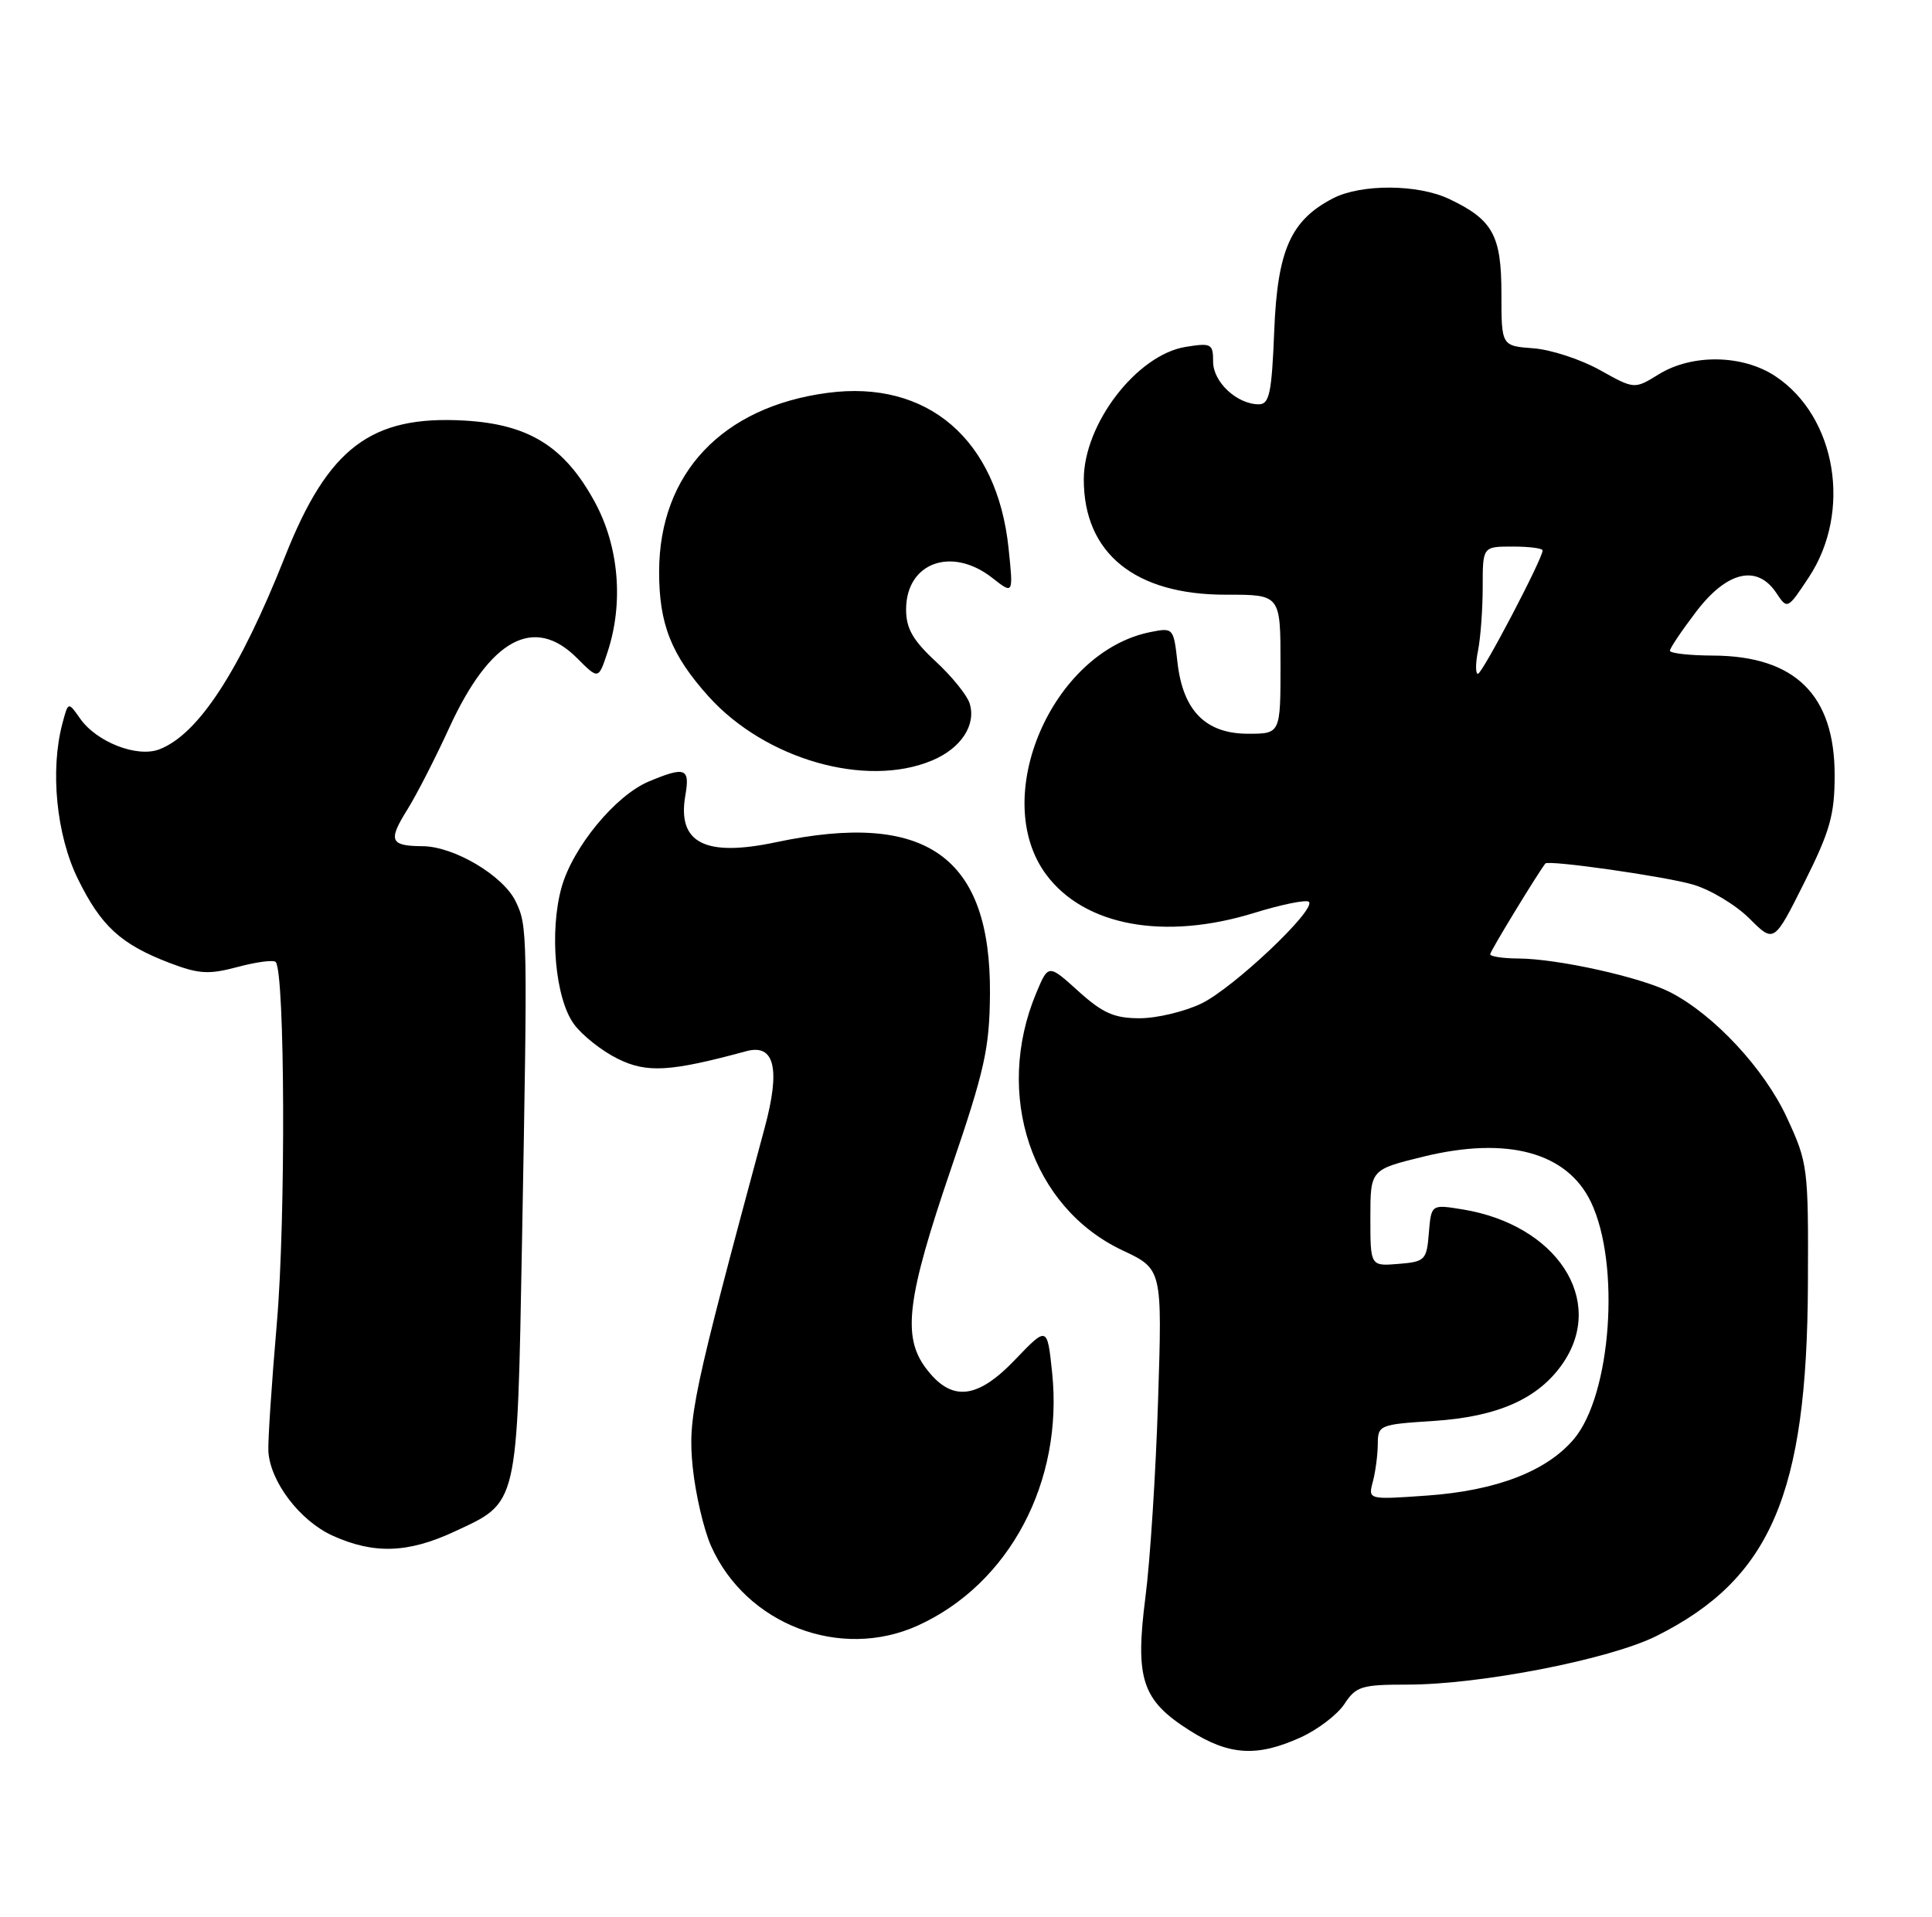 <?xml version="1.0" encoding="UTF-8" standalone="no"?>
<!DOCTYPE svg PUBLIC "-//W3C//DTD SVG 1.1//EN" "http://www.w3.org/Graphics/SVG/1.1/DTD/svg11.dtd" >
<svg xmlns="http://www.w3.org/2000/svg" xmlns:xlink="http://www.w3.org/1999/xlink" version="1.1" viewBox="0 0 258 256">
 <g >
 <path fill="currentColor"
d=" M 173.67 232.06 C 175.97 231.02 178.61 229.00 179.54 227.58 C 181.08 225.23 181.83 225.00 187.95 225.00 C 197.68 225.00 214.94 221.63 221.18 218.52 C 236.44 210.90 241.32 199.58 241.43 171.50 C 241.50 155.91 241.43 155.34 238.62 149.27 C 235.61 142.76 228.93 135.57 223.07 132.54 C 219.20 130.53 207.99 128.04 202.75 128.02 C 200.69 128.01 199.00 127.75 199.00 127.45 C 199.00 127.05 205.25 116.79 206.37 115.33 C 206.76 114.83 222.55 117.08 226.13 118.16 C 228.46 118.85 231.83 120.89 233.63 122.69 C 236.90 125.96 236.90 125.96 240.95 117.87 C 244.39 111.00 245.00 108.82 245.00 103.53 C 245.00 92.81 239.71 87.61 228.75 87.56 C 225.59 87.55 223.00 87.25 223.00 86.91 C 223.00 86.57 224.60 84.20 226.55 81.64 C 230.65 76.28 234.67 75.36 237.22 79.21 C 238.68 81.41 238.71 81.40 241.54 77.12 C 247.34 68.36 245.24 55.67 237.10 50.26 C 232.73 47.35 225.96 47.24 221.50 50.00 C 218.26 52.00 218.26 52.00 213.64 49.42 C 211.09 48.00 207.10 46.69 204.76 46.52 C 200.50 46.20 200.50 46.20 200.50 39.21 C 200.50 31.42 199.35 29.34 193.51 26.57 C 189.33 24.59 181.78 24.55 178.03 26.48 C 172.36 29.41 170.59 33.40 170.16 44.22 C 169.83 52.51 169.51 54.00 168.11 54.00 C 165.19 54.00 162.00 51.03 162.00 48.31 C 162.00 45.91 161.76 45.78 158.34 46.33 C 151.81 47.39 144.73 56.61 144.73 64.04 C 144.73 73.91 151.58 79.46 163.75 79.43 C 171.00 79.42 171.00 79.42 171.00 88.71 C 171.00 98.00 171.00 98.00 166.67 98.00 C 161.01 98.00 157.97 94.93 157.24 88.47 C 156.72 83.87 156.68 83.81 153.63 84.42 C 140.45 87.06 132.08 106.59 139.73 116.84 C 144.84 123.68 155.49 125.64 167.49 121.93 C 171.18 120.79 174.46 120.13 174.79 120.45 C 175.81 121.47 164.73 131.95 160.44 134.03 C 158.20 135.11 154.49 136.00 152.19 136.00 C 148.79 136.00 147.26 135.32 144.00 132.38 C 140.00 128.76 140.00 128.76 138.38 132.63 C 132.70 146.22 137.75 161.28 149.90 167.00 C 155.21 169.50 155.21 169.50 154.65 187.00 C 154.35 196.62 153.59 208.48 152.96 213.33 C 151.56 224.27 152.49 227.09 158.87 231.13 C 164.12 234.46 167.86 234.70 173.67 232.06 Z  M 122.57 217.11 C 134.79 211.56 142.03 197.91 140.50 183.31 C 139.85 177.12 139.85 177.12 135.53 181.63 C 130.43 186.96 127.00 187.26 123.60 182.68 C 120.47 178.47 121.14 173.26 126.99 156.13 C 131.51 142.89 132.14 140.04 132.20 132.74 C 132.33 114.37 123.68 108.24 103.63 112.49 C 94.14 114.50 90.42 112.59 91.52 106.25 C 92.16 102.58 91.52 102.34 86.66 104.37 C 82.19 106.24 76.50 113.14 74.99 118.52 C 73.34 124.44 74.14 133.36 76.65 136.79 C 77.74 138.28 80.36 140.36 82.49 141.41 C 86.37 143.34 89.49 143.16 99.66 140.40 C 103.44 139.37 104.25 142.74 102.11 150.65 C 92.43 186.56 91.84 189.36 92.51 196.00 C 92.88 199.57 93.98 204.30 94.96 206.50 C 99.62 216.97 112.22 221.81 122.57 217.11 Z  M 60.67 204.57 C 69.27 200.57 69.05 201.50 69.71 165.82 C 70.46 124.37 70.45 123.71 68.87 120.41 C 67.21 116.95 60.63 113.04 56.42 113.02 C 52.09 112.99 51.80 112.29 54.39 108.14 C 55.64 106.14 58.16 101.21 60.00 97.19 C 65.43 85.35 71.30 82.14 77.04 87.88 C 79.92 90.77 79.92 90.77 81.12 87.13 C 83.30 80.56 82.66 72.99 79.43 67.05 C 75.39 59.63 70.63 56.66 61.99 56.17 C 49.53 55.47 43.82 59.80 38.07 74.31 C 31.99 89.65 26.47 98.11 21.26 100.09 C 18.30 101.22 12.89 99.11 10.69 95.96 C 9.11 93.71 9.11 93.71 8.34 96.61 C 6.67 102.86 7.53 111.51 10.38 117.35 C 13.49 123.70 16.13 126.12 22.67 128.62 C 26.56 130.10 27.88 130.18 31.74 129.15 C 34.23 128.48 36.51 128.18 36.81 128.48 C 38.06 129.73 38.17 162.93 36.97 176.71 C 36.27 184.85 35.76 192.57 35.84 193.88 C 36.11 197.95 40.06 203.12 44.40 205.10 C 49.92 207.60 54.48 207.45 60.67 204.57 Z  M 124.45 101.58 C 128.34 99.96 130.40 96.82 129.48 93.93 C 129.13 92.83 127.08 90.30 124.92 88.31 C 121.90 85.51 121.00 83.93 121.00 81.41 C 121.00 75.14 127.09 72.92 132.53 77.20 C 135.33 79.40 135.33 79.40 134.68 73.19 C 133.16 58.69 123.86 50.70 110.53 52.47 C 96.46 54.33 88.07 63.21 88.02 76.28 C 88.00 83.35 89.63 87.47 94.65 93.05 C 102.21 101.42 115.63 105.27 124.45 101.58 Z  M 183.33 197.90 C 183.68 196.58 183.98 194.32 183.99 192.88 C 184.00 190.34 184.21 190.25 191.39 189.79 C 200.07 189.23 205.50 186.80 208.75 182.02 C 214.45 173.62 207.87 163.58 195.31 161.53 C 191.13 160.85 191.13 160.85 190.81 164.67 C 190.52 168.31 190.31 168.52 186.75 168.81 C 183.00 169.12 183.00 169.12 183.00 162.67 C 183.00 156.22 183.00 156.22 190.05 154.49 C 201.30 151.73 209.30 153.91 212.47 160.58 C 216.42 168.89 215.16 186.28 210.19 192.19 C 206.56 196.50 199.84 199.09 190.59 199.75 C 182.69 200.31 182.69 200.31 183.33 197.90 Z  M 197.38 86.88 C 197.72 85.16 198.00 81.33 198.00 78.38 C 198.00 73.00 198.00 73.00 202.00 73.00 C 204.20 73.00 206.00 73.23 206.00 73.52 C 206.00 74.63 197.94 90.00 197.36 90.00 C 197.03 90.00 197.03 88.59 197.38 86.88 Z "/>
</g>
</svg>